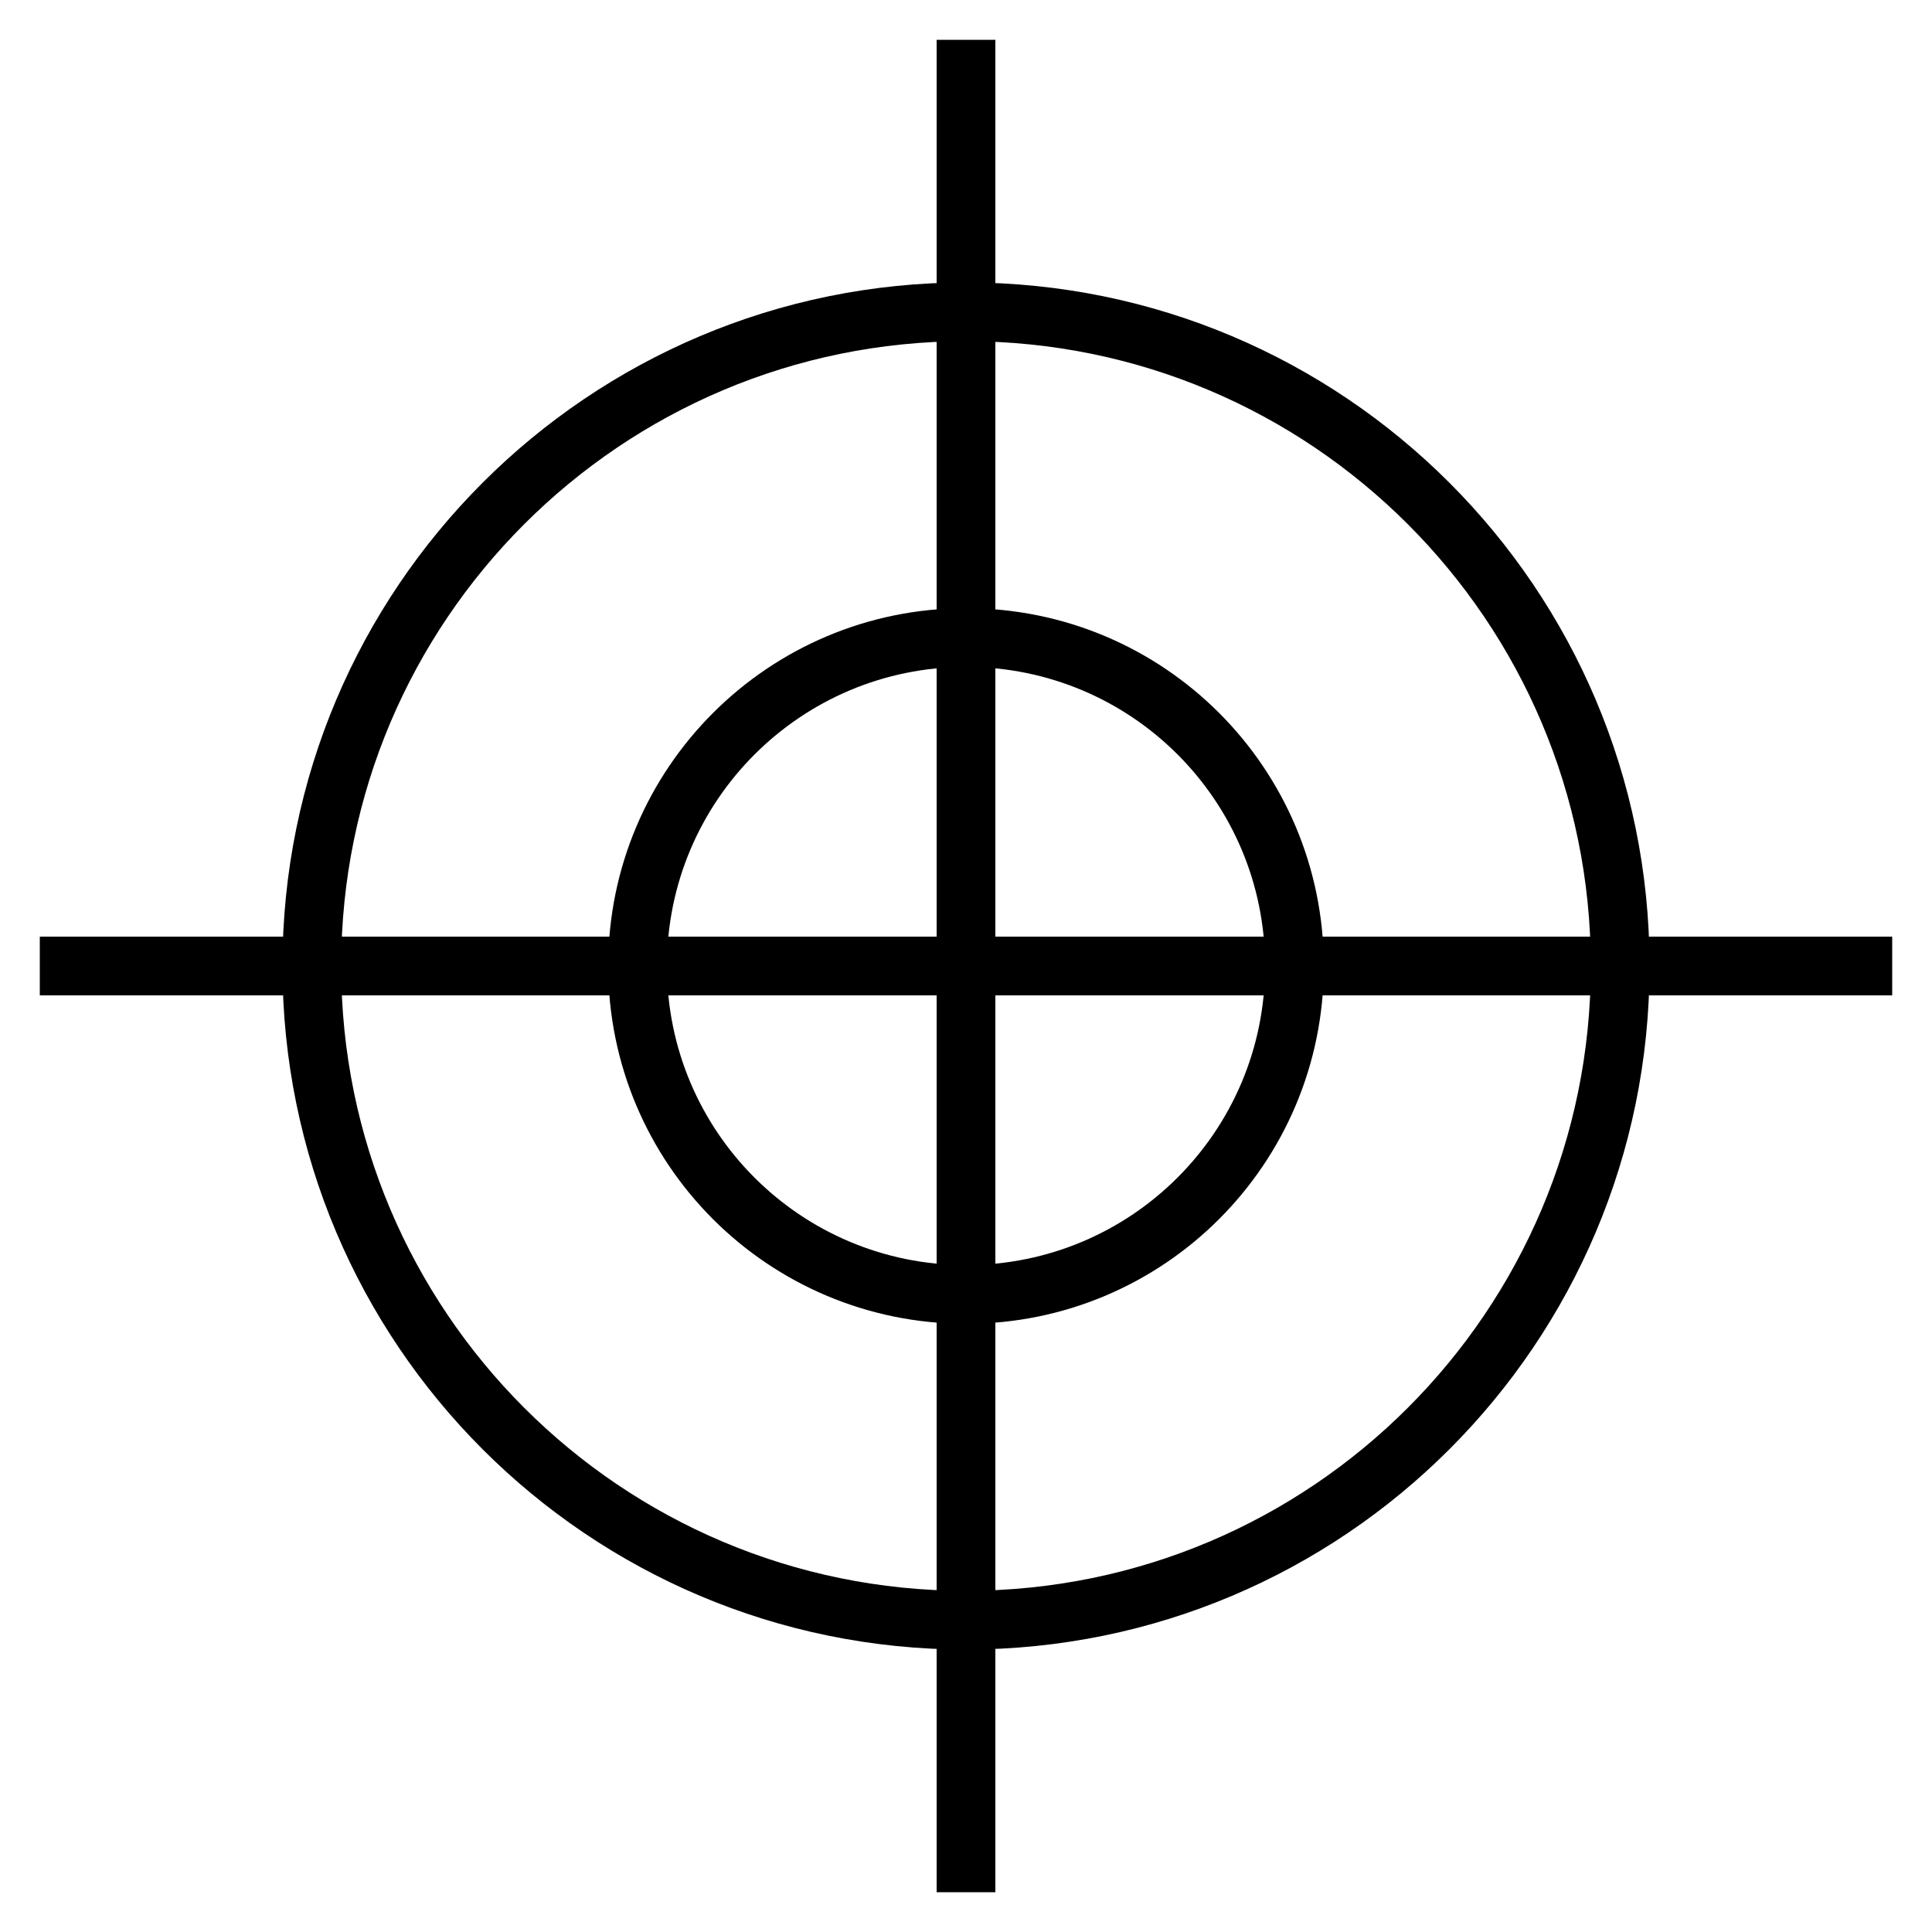 <?xml version="1.0" encoding="UTF-8"?><svg id="a" xmlns="http://www.w3.org/2000/svg" width="50" height="50" viewBox="0 0 50 50"><defs><style>.d{fill:none;stroke:#000;stroke-miterlimit:10;stroke-width:1.52px;}</style></defs><path class="d" d="m41.93,25c0,9.35-7.58,16.93-16.93,16.93s-16.93-7.58-16.93-16.93S15.65,8.07,25,8.07s16.93,7.58,16.93,16.93Zm-16.93-8.5c-4.69,0-8.5,3.8-8.5,8.5s3.8,8.5,8.5,8.5,8.5-3.8,8.5-8.5-3.8-8.5-8.5-8.5ZM1.03,25h47.94M25,1.03v47.94"/></svg>